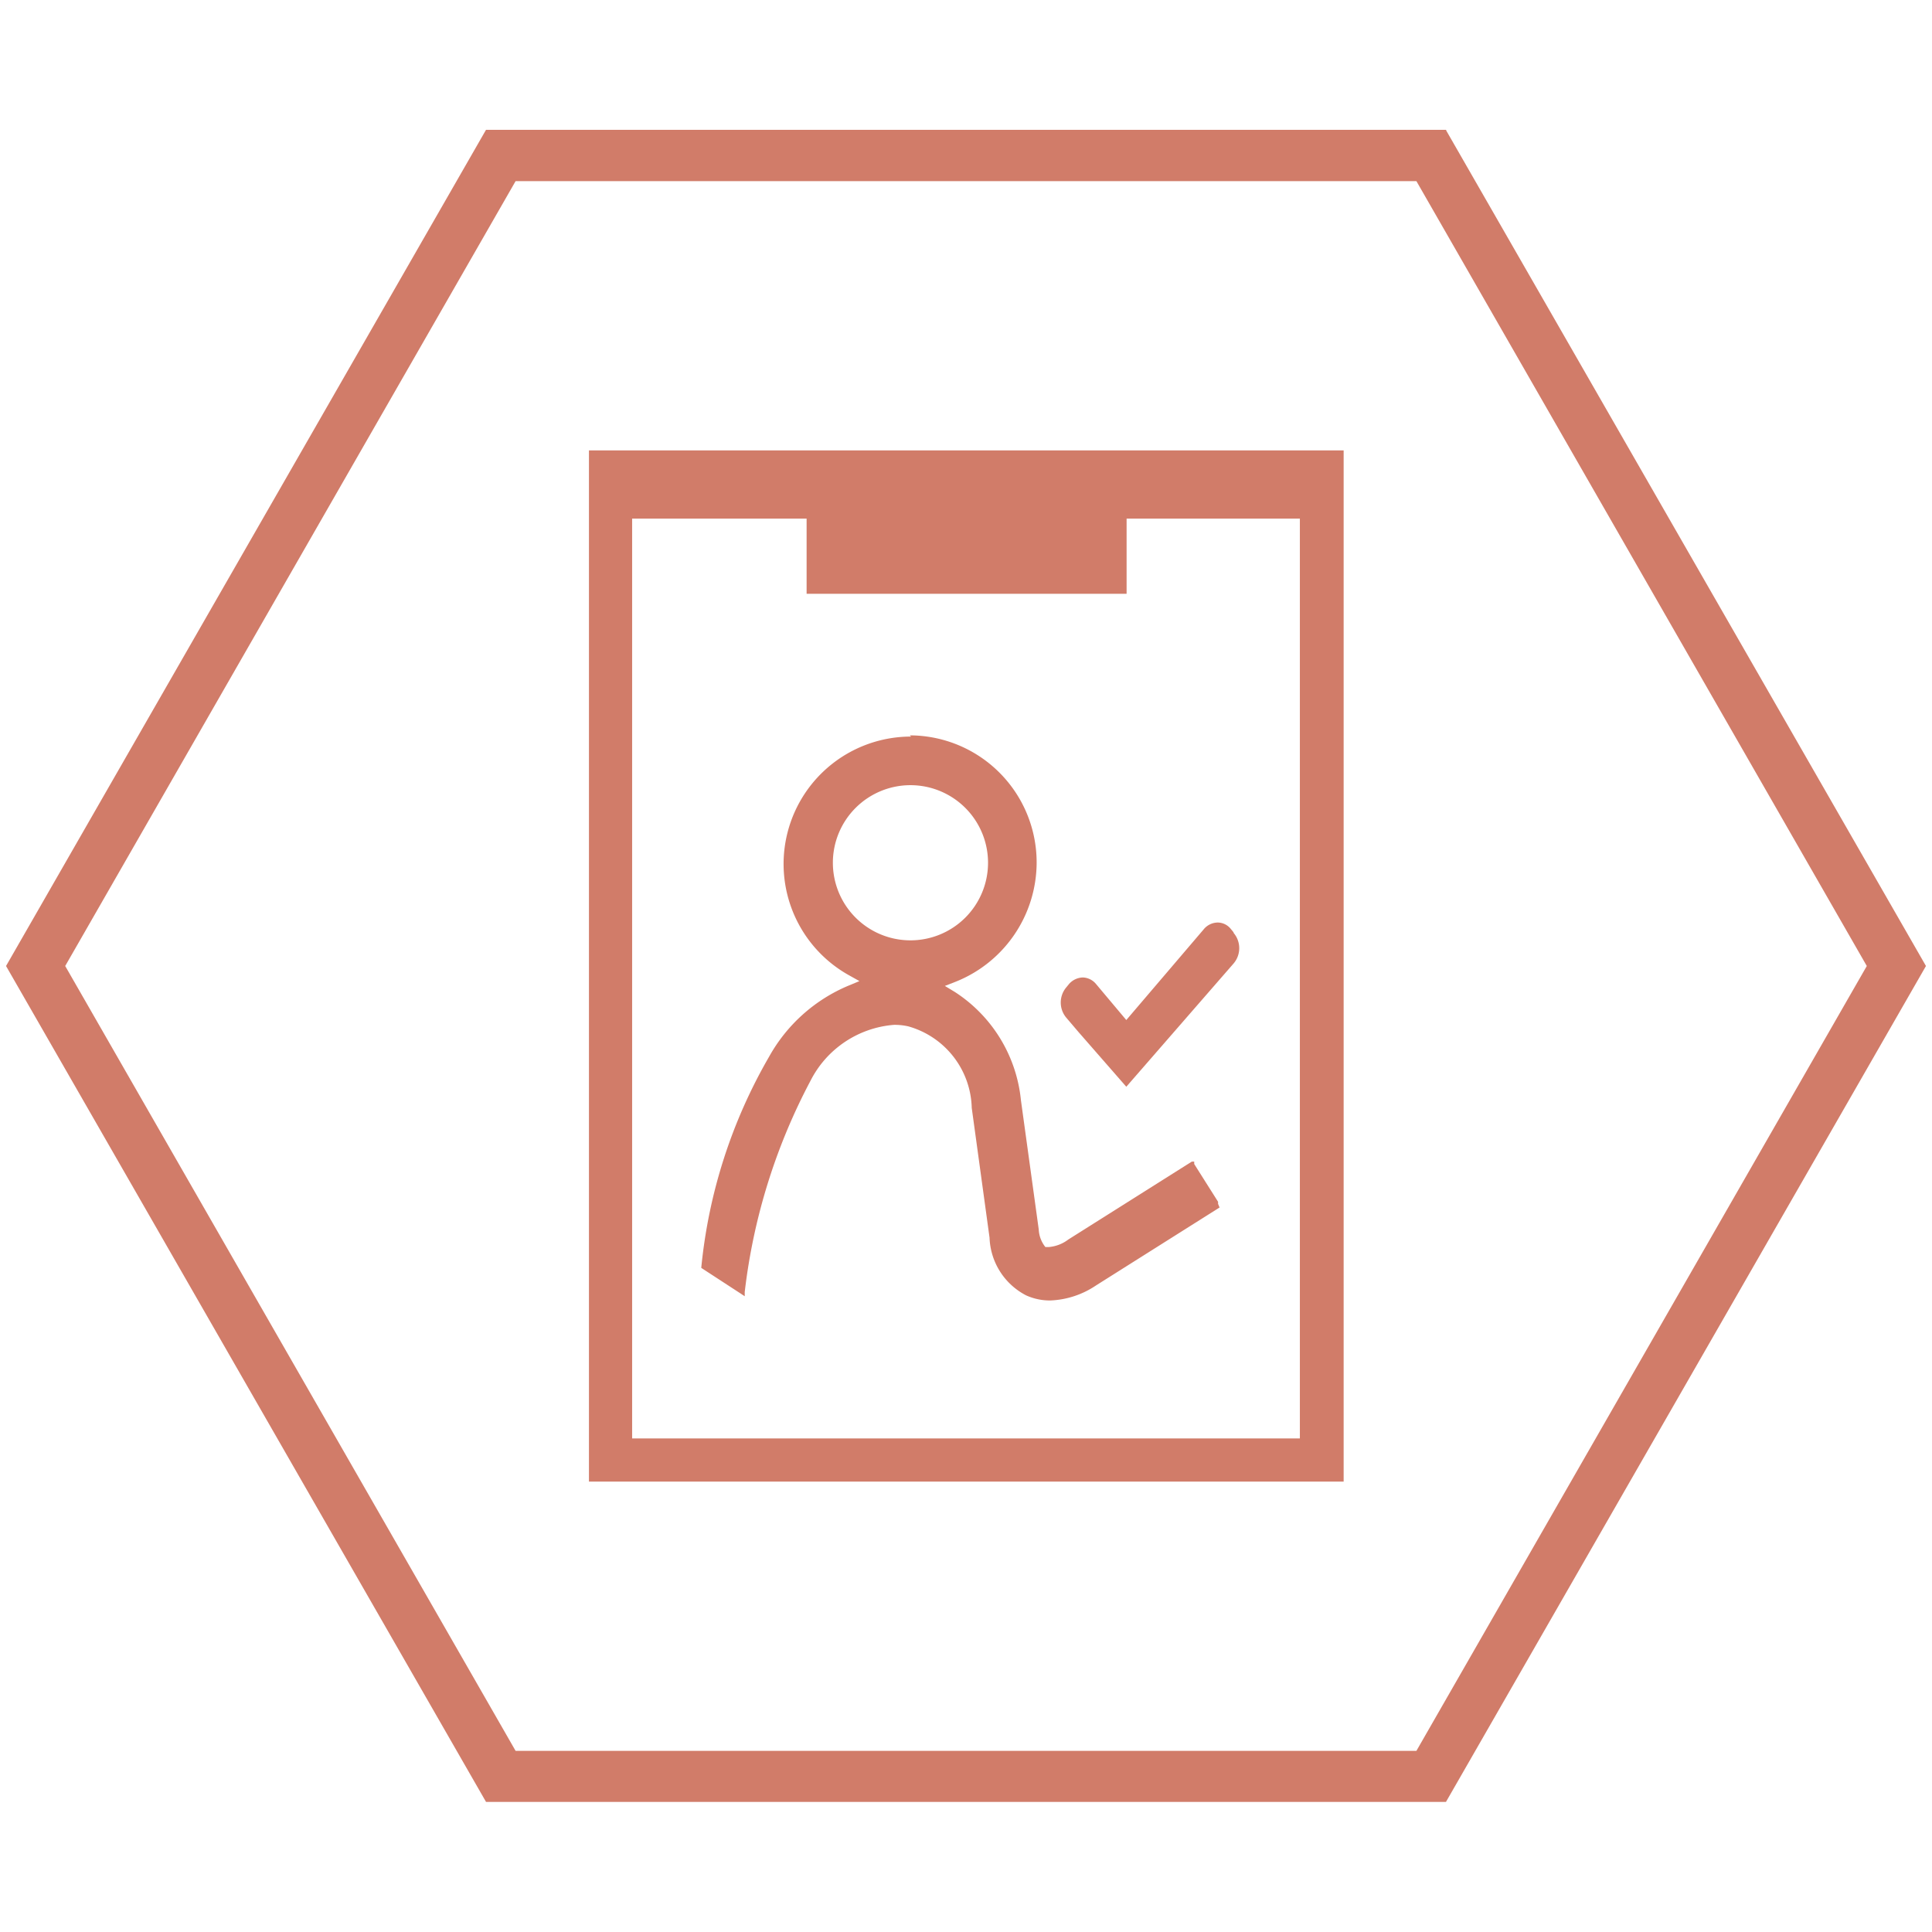 <svg id="Polygon_2_kopia_2" data-name="Polygon 2 kopia 2" xmlns="http://www.w3.org/2000/svg" viewBox="0 0 64 64"><defs><style>.cls-1{fill:#D17C69;}</style></defs><g id="röd"><path class="cls-1" d="M46.92,6,61.84,32,46.92,58H17.08L2.16,32,17.08,6H46.92m1-1.7H16.1L.2,32,16.1,59.69H47.9L63.8,32,47.9,4.31Z"/></g><g id="RESURSPLANERING"><path class="cls-1" d="M19.51,14.92V49.08h25V14.92ZM43.06,47.65H20.94V17.18h5.78v2.49h10.6V17.18h5.74Z"/><path class="cls-1" d="M30.14,31.15a2.57,2.57,0,1,0-2.55-2.57,2.57,2.57,0,0,0,2.55,2.57m0-6.79a4.21,4.21,0,0,1,4.2,4.22,4.26,4.26,0,0,1-2.68,3.94l-.36.14.33.2a4.84,4.84,0,0,1,2.19,3.59l.59,4.28a1,1,0,0,0,.22.58l0,0h.11a1.24,1.24,0,0,0,.65-.25l4.09-2.58.08,0,0,.08.79,1.25,0,.07L40.4,40l-4.09,2.58a2.91,2.91,0,0,1-1.52.5,1.91,1.91,0,0,1-.8-.17A2.24,2.24,0,0,1,32.78,41s-.59-4.3-.59-4.3A2.88,2.88,0,0,0,30.09,34a2,2,0,0,0-.48-.05,3.4,3.4,0,0,0-2.76,1.85,19.83,19.83,0,0,0-2.18,7l0,.14-.12-.08L23.23,42l0,0V42a17.3,17.3,0,0,1,2.25-7,5.39,5.39,0,0,1,2.63-2.35l.36-.15-.34-.19a4.22,4.22,0,0,1,2.05-7.91"/><path class="cls-1" d="M40.86,30.88l-.09-.11a.56.56,0,0,0-.44-.21h0a.61.61,0,0,0-.46.23l-2.56,3-1-1.19a.59.59,0,0,0-.44-.22.63.63,0,0,0-.46.22l-.09.11a.78.78,0,0,0,0,1l.4.47h0L37.31,36l3.56-4.09a.78.78,0,0,0,0-1"/></g></svg>
